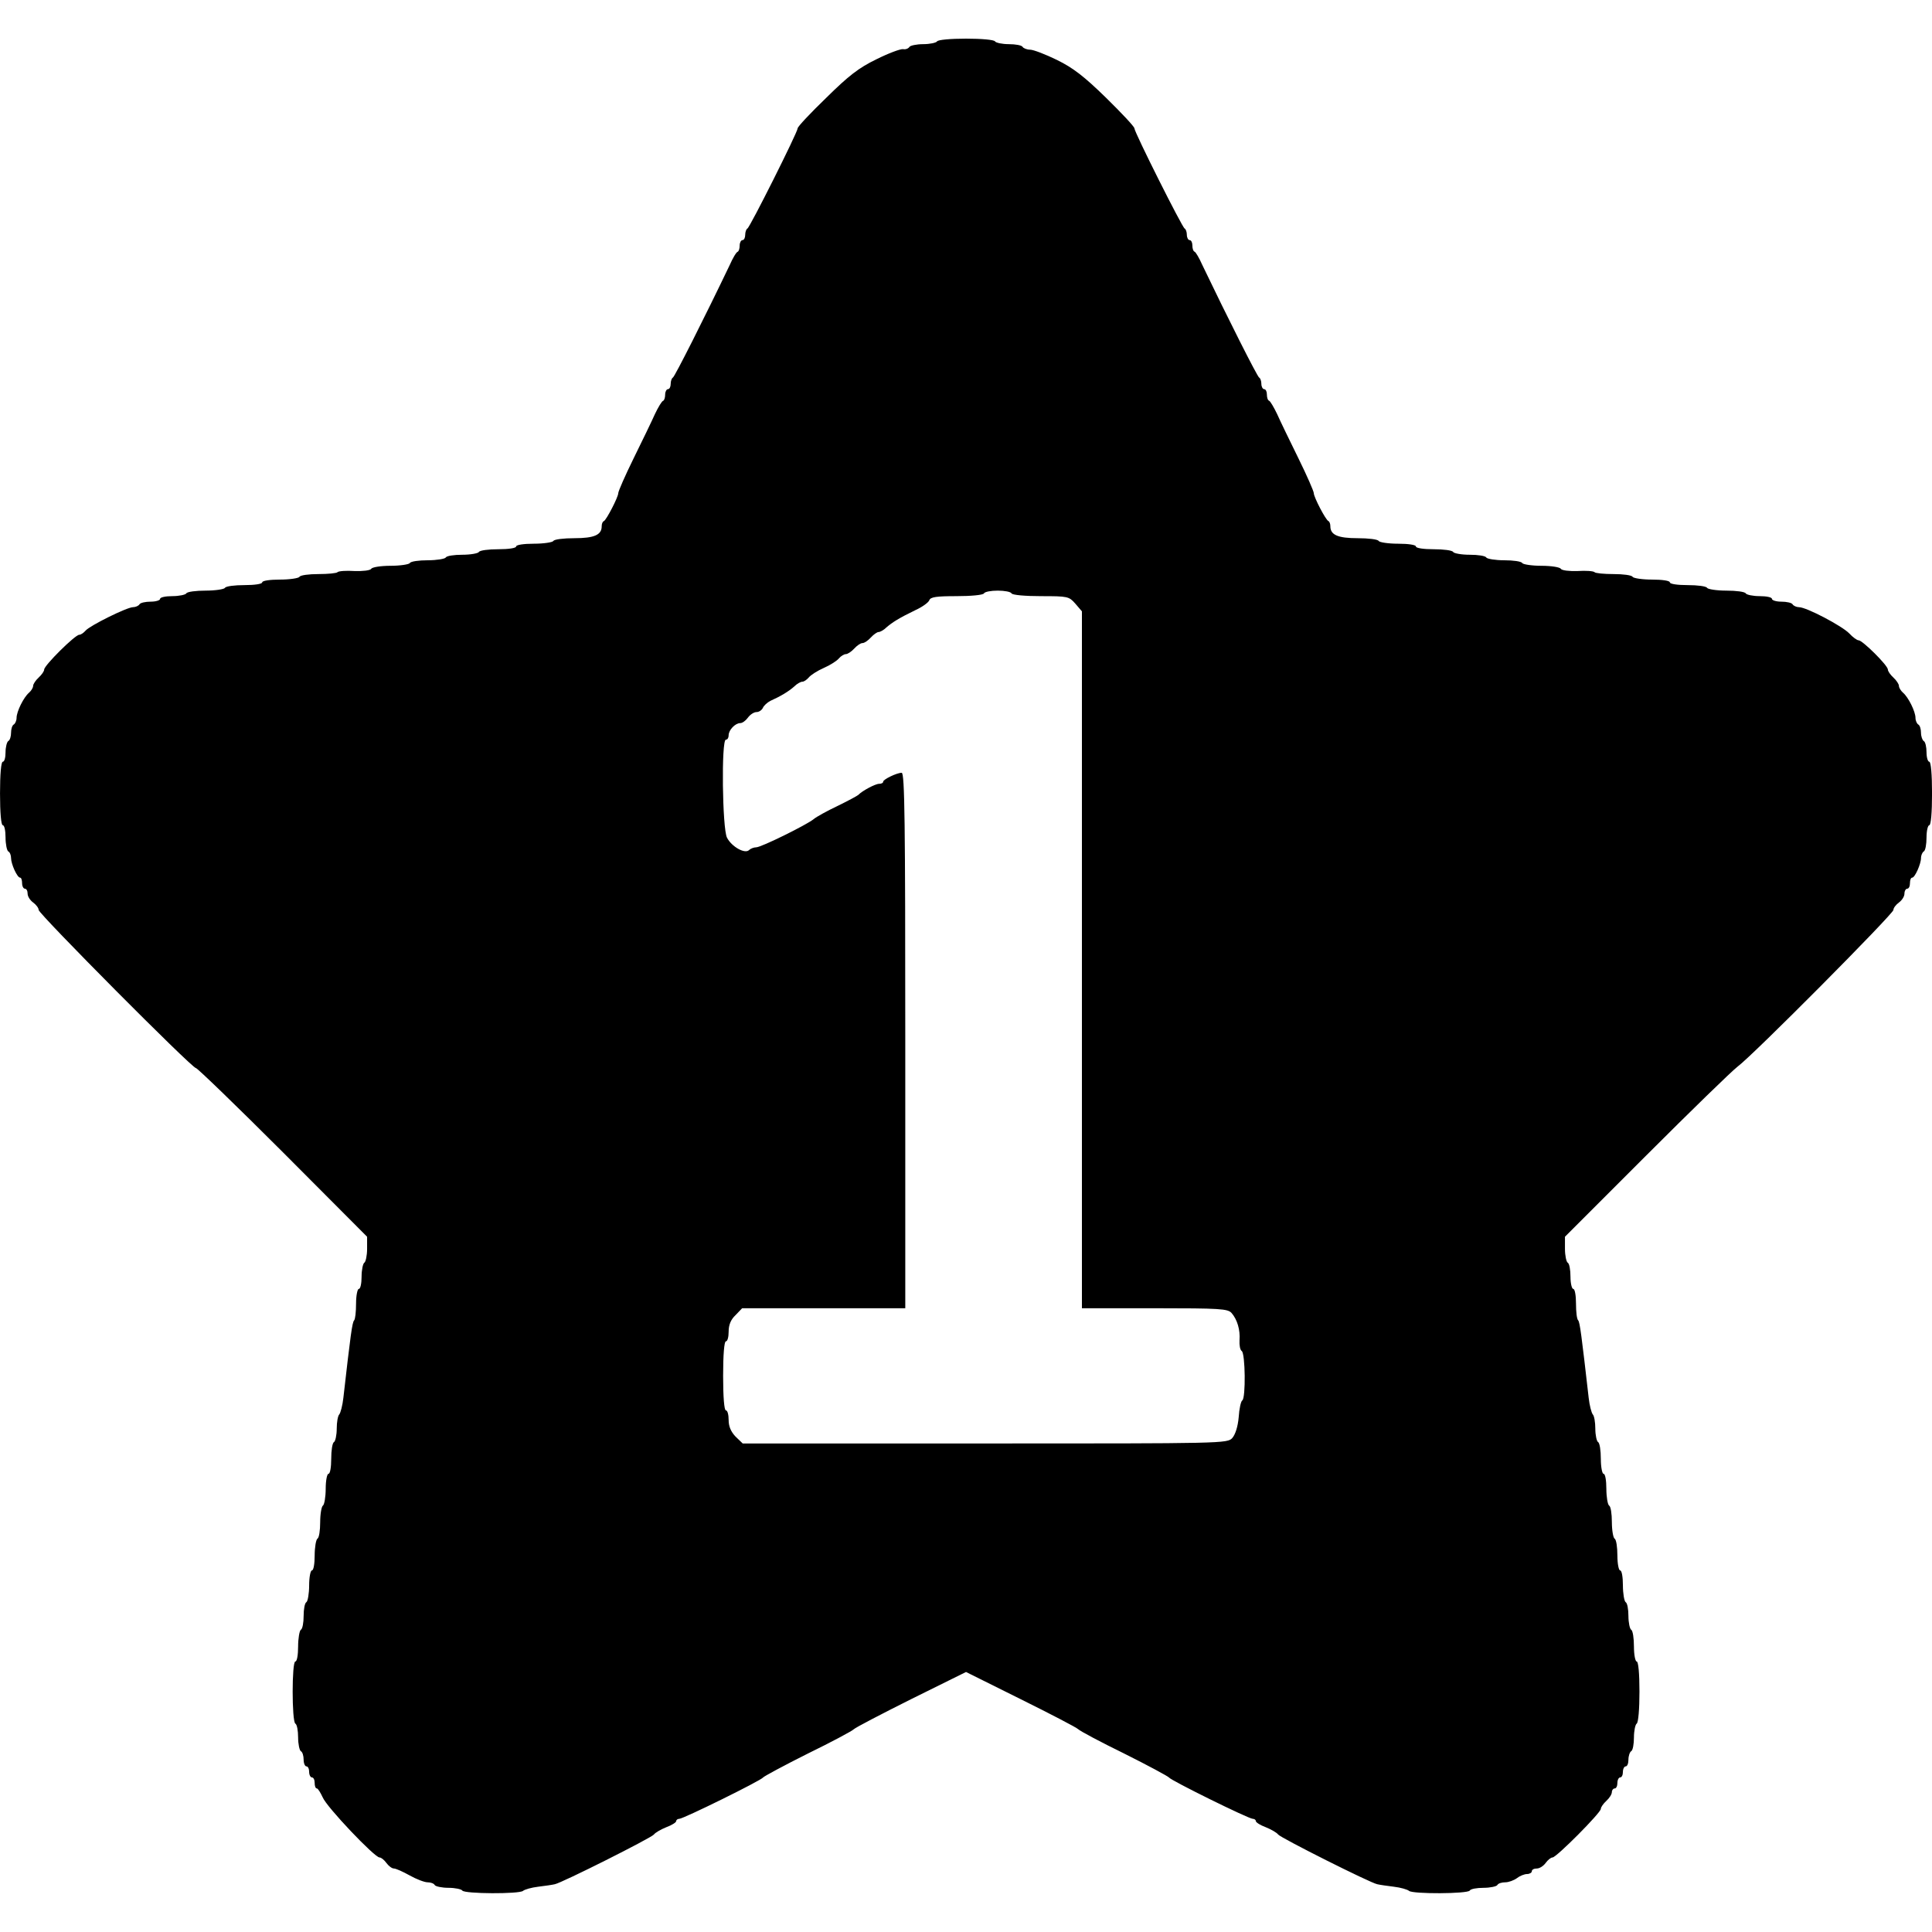 <svg version="1.0" xmlns="http://www.w3.org/2000/svg" width="700pt" height="700pt" viewBox="0 0 700 700" preserveAspectRatio="xMidYMid meet">
<g transform="translate(0,700) scale(0.1,-0.1)">
<path d="M3395 6850 c-3 -5 -26 -10 -50 -10 -24 0 -47 -5 -50 -10 -4 -6 -14
-10 -23 -8 -10 1 -53 -15 -97 -37 -64 -31 -101 -60 -182 -140 -57 -55 -103
-104 -103 -110 0 -14 -173 -359 -182 -363 -4 -2 -8 -12 -8 -23 0 -10 -4 -19
-10 -19 -5 0 -10 -9 -10 -19 0 -11 -3 -21 -7 -23 -5 -1 -18 -23 -29 -48 -91
-190 -200 -406 -206 -408 -4 -2 -8 -12 -8 -23 0 -10 -4 -19 -10 -19 -5 0 -10
-9 -10 -19 0 -11 -3 -21 -7 -23 -5 -1 -18 -23 -30 -48 -11 -25 -46 -97 -77
-160 -31 -63 -56 -120 -56 -127 0 -14 -43 -97 -52 -101 -5 -2 -8 -10 -8 -19 0
-31 -27 -43 -99 -43 -38 0 -73 -4 -76 -10 -3 -5 -35 -10 -71 -10 -36 0 -64 -4
-64 -10 0 -6 -28 -10 -64 -10 -36 0 -68 -4 -71 -10 -3 -5 -30 -10 -60 -10 -30
0 -57 -4 -60 -10 -3 -5 -33 -10 -65 -10 -32 0 -62 -4 -65 -10 -3 -5 -35 -10
-70 -10 -35 0 -67 -5 -70 -11 -4 -6 -31 -9 -61 -8 -29 2 -57 0 -61 -4 -3 -4
-35 -7 -69 -7 -35 0 -66 -4 -69 -10 -3 -5 -35 -10 -71 -10 -36 0 -64 -4 -64
-10 0 -6 -28 -10 -64 -10 -36 0 -68 -4 -71 -10 -3 -5 -35 -10 -70 -10 -35 0
-67 -4 -70 -10 -3 -5 -26 -10 -51 -10 -24 0 -44 -4 -44 -10 0 -5 -15 -10 -34
-10 -19 0 -38 -4 -41 -10 -3 -5 -14 -10 -23 -10 -22 0 -157 -67 -172 -85 -7
-8 -17 -15 -23 -15 -15 0 -127 -111 -127 -126 0 -6 -9 -19 -20 -29 -11 -10
-20 -24 -20 -30 0 -7 -7 -18 -15 -25 -19 -16 -45 -68 -45 -91 0 -10 -5 -21
-10 -24 -6 -3 -10 -17 -10 -30 0 -13 -4 -27 -10 -30 -5 -3 -10 -22 -10 -41 0
-19 -4 -34 -10 -34 -6 0 -10 -45 -10 -115 0 -70 4 -115 10 -115 6 0 10 -20 10
-44 0 -25 5 -48 10 -51 6 -3 10 -14 10 -24 0 -21 22 -71 33 -71 4 0 7 -9 7
-20 0 -11 5 -20 10 -20 6 0 10 -8 10 -18 0 -10 9 -24 20 -32 11 -8 20 -20 20
-27 0 -14 555 -573 570 -573 5 0 147 -137 315 -305 l305 -306 0 -44 c0 -24 -5
-47 -10 -50 -5 -3 -10 -26 -10 -51 0 -24 -4 -44 -10 -44 -5 0 -10 -24 -10 -53
0 -30 -3 -57 -7 -61 -7 -7 -13 -53 -39 -281 -3 -27 -10 -54 -15 -60 -5 -5 -9
-28 -9 -51 0 -24 -5 -46 -10 -49 -6 -3 -10 -31 -10 -61 0 -30 -4 -54 -10 -54
-5 0 -10 -24 -10 -54 0 -30 -5 -58 -10 -61 -5 -3 -10 -30 -10 -60 0 -30 -4
-57 -10 -60 -5 -3 -10 -31 -10 -61 0 -30 -4 -54 -10 -54 -5 0 -10 -24 -10 -54
0 -30 -5 -58 -10 -61 -6 -3 -10 -26 -10 -50 0 -24 -4 -47 -10 -50 -5 -3 -10
-31 -10 -61 0 -30 -4 -54 -10 -54 -13 0 -13 -217 0 -225 6 -3 10 -26 10 -50 0
-24 5 -47 10 -50 6 -3 10 -17 10 -31 0 -13 5 -24 10 -24 6 0 10 -9 10 -20 0
-11 5 -20 10 -20 6 0 10 -9 10 -20 0 -11 3 -20 8 -20 4 0 13 -15 21 -32 14
-35 188 -218 206 -218 6 0 17 -9 25 -20 8 -11 20 -20 27 -20 7 0 32 -11 57
-25 25 -14 54 -25 65 -25 11 0 23 -4 26 -10 3 -5 26 -10 50 -10 24 0 47 -5 50
-10 8 -12 207 -13 220 -1 6 5 30 12 55 15 25 3 52 7 60 9 26 5 348 167 359
180 5 7 26 19 46 27 19 7 35 17 35 22 0 4 5 8 11 8 15 0 297 139 304 150 3 4
75 43 161 86 86 42 161 82 168 89 6 6 100 55 208 109 l198 98 197 -98 c109
-54 203 -103 209 -109 7 -7 82 -47 168 -89 86 -43 158 -82 161 -86 7 -11 289
-150 304 -150 6 0 11 -4 11 -8 0 -5 16 -15 35 -22 20 -8 41 -20 46 -27 11 -13
333 -175 359 -180 8 -2 35 -6 60 -9 25 -3 49 -10 55 -15 13 -12 212 -11 220 1
3 6 26 10 50 10 24 0 47 5 50 10 3 6 16 10 29 10 12 0 31 7 42 15 10 8 27 15
37 15 9 0 17 5 17 10 0 6 8 10 18 10 10 0 24 9 32 20 8 11 19 20 25 20 14 0
175 162 175 176 0 6 9 19 20 29 11 10 20 24 20 32 0 7 5 13 10 13 6 0 10 9 10
20 0 11 5 20 10 20 6 0 10 9 10 20 0 11 5 20 10 20 6 0 10 11 10 24 0 14 5 28
10 31 6 3 10 26 10 50 0 24 5 47 10 50 6 4 10 53 10 116 0 66 -4 109 -10 109
-5 0 -10 24 -10 54 0 30 -4 58 -10 61 -5 3 -10 26 -10 50 0 24 -4 47 -10 50
-5 3 -10 31 -10 61 0 30 -4 54 -10 54 -5 0 -10 24 -10 54 0 30 -4 58 -10 61
-5 3 -10 30 -10 60 0 30 -4 57 -10 60 -5 3 -10 31 -10 61 0 30 -4 54 -10 54
-5 0 -10 24 -10 54 0 30 -4 58 -10 61 -5 3 -10 25 -10 49 0 23 -4 46 -9 51 -5
6 -12 33 -15 60 -26 228 -32 274 -38 281 -5 4 -8 31 -8 61 0 29 -4 53 -10 53
-5 0 -10 20 -10 44 0 25 -4 48 -10 51 -5 3 -10 26 -10 50 l0 44 293 293 c161
161 310 306 332 323 57 42 565 554 565 568 0 7 9 19 20 27 11 8 20 22 20 32 0
10 5 18 10 18 6 0 10 9 10 20 0 11 3 20 8 20 10 0 32 50 32 71 0 10 5 21 10
24 6 3 10 26 10 51 0 24 5 44 10 44 6 0 10 45 10 115 0 70 -4 115 -10 115 -5
0 -10 15 -10 34 0 19 -4 38 -10 41 -5 3 -10 17 -10 30 0 13 -4 27 -10 30 -5 3
-10 14 -10 24 0 23 -26 75 -45 91 -8 7 -15 18 -15 25 0 6 -9 20 -20 30 -11 10
-20 23 -20 29 0 15 -92 106 -106 106 -6 0 -21 11 -34 25 -26 27 -155 95 -182
95 -9 0 -20 5 -23 10 -3 6 -22 10 -41 10 -19 0 -34 5 -34 10 0 6 -20 10 -44
10 -25 0 -48 5 -51 10 -3 6 -35 10 -70 10 -35 0 -67 5 -70 10 -3 6 -35 10 -71
10 -36 0 -64 4 -64 10 0 6 -28 10 -64 10 -36 0 -68 5 -71 10 -3 6 -34 10 -69
10 -34 0 -66 3 -69 7 -4 4 -32 6 -61 4 -30 -1 -57 2 -61 8 -3 6 -35 11 -70 11
-35 0 -67 5 -70 10 -3 6 -33 10 -65 10 -32 0 -62 5 -65 10 -3 6 -30 10 -60 10
-30 0 -57 5 -60 10 -3 6 -35 10 -71 10 -36 0 -64 4 -64 10 0 6 -28 10 -64 10
-36 0 -68 5 -71 10 -3 6 -38 10 -76 10 -72 0 -99 12 -99 43 0 9 -3 17 -7 19
-10 4 -53 87 -53 101 0 7 -25 64 -56 127 -31 63 -66 135 -77 160 -12 25 -25
47 -29 48 -5 2 -8 12 -8 23 0 10 -4 19 -10 19 -5 0 -10 9 -10 19 0 11 -4 21
-8 23 -6 2 -115 218 -206 408 -11 25 -24 47 -28 48 -5 2 -8 12 -8 23 0 10 -4
19 -10 19 -5 0 -10 9 -10 19 0 11 -4 21 -8 23 -9 4 -182 349 -182 363 0 6 -46
55 -102 110 -81 79 -120 109 -179 138 -41 20 -85 37 -97 37 -11 0 -24 5 -27
10 -3 6 -26 10 -50 10 -24 0 -47 5 -50 10 -3 6 -50 10 -105 10 -55 0 -102 -4
-105 -10z m270 -2000 c3 -6 51 -10 107 -10 97 0 101 -1 124 -27 l24 -28 0
-1262 0 -1263 263 0 c239 0 265 -2 279 -17 21 -24 32 -62 29 -99 -1 -18 2 -35
8 -39 13 -8 15 -171 2 -179 -5 -3 -11 -30 -13 -61 -3 -34 -12 -62 -23 -75 -18
-20 -29 -20 -896 -20 l-878 0 -26 25 c-17 18 -25 37 -25 60 0 19 -4 35 -10 35
-6 0 -10 48 -10 125 0 77 4 125 10 125 6 0 10 16 10 35 0 25 8 44 25 60 l24
25 296 0 295 0 0 970 c0 789 -2 970 -13 970 -18 0 -67 -24 -67 -32 0 -5 -7 -8
-15 -8 -14 0 -62 -26 -75 -40 -3 -3 -36 -21 -75 -40 -38 -18 -78 -40 -87 -48
-26 -21 -190 -102 -208 -102 -9 0 -21 -5 -26 -10 -15 -15 -63 12 -80 45 -17
33 -21 355 -4 355 6 0 10 7 10 16 0 19 24 44 42 44 8 0 20 9 28 20 8 11 22 20
31 20 9 0 19 7 23 15 3 8 16 20 28 26 36 16 66 34 86 52 10 10 23 17 29 17 6
0 16 7 23 15 7 9 32 25 55 35 23 10 48 26 55 35 7 8 18 15 25 15 6 0 20 9 30
20 10 11 23 20 30 20 7 0 20 9 30 20 10 11 23 20 28 20 6 0 19 7 29 17 21 18
44 33 106 63 24 11 46 27 49 35 4 12 26 15 98 15 52 0 97 4 100 10 3 6 26 10
50 10 24 0 47 -4 50 -10z"></path>
</g>
</svg>